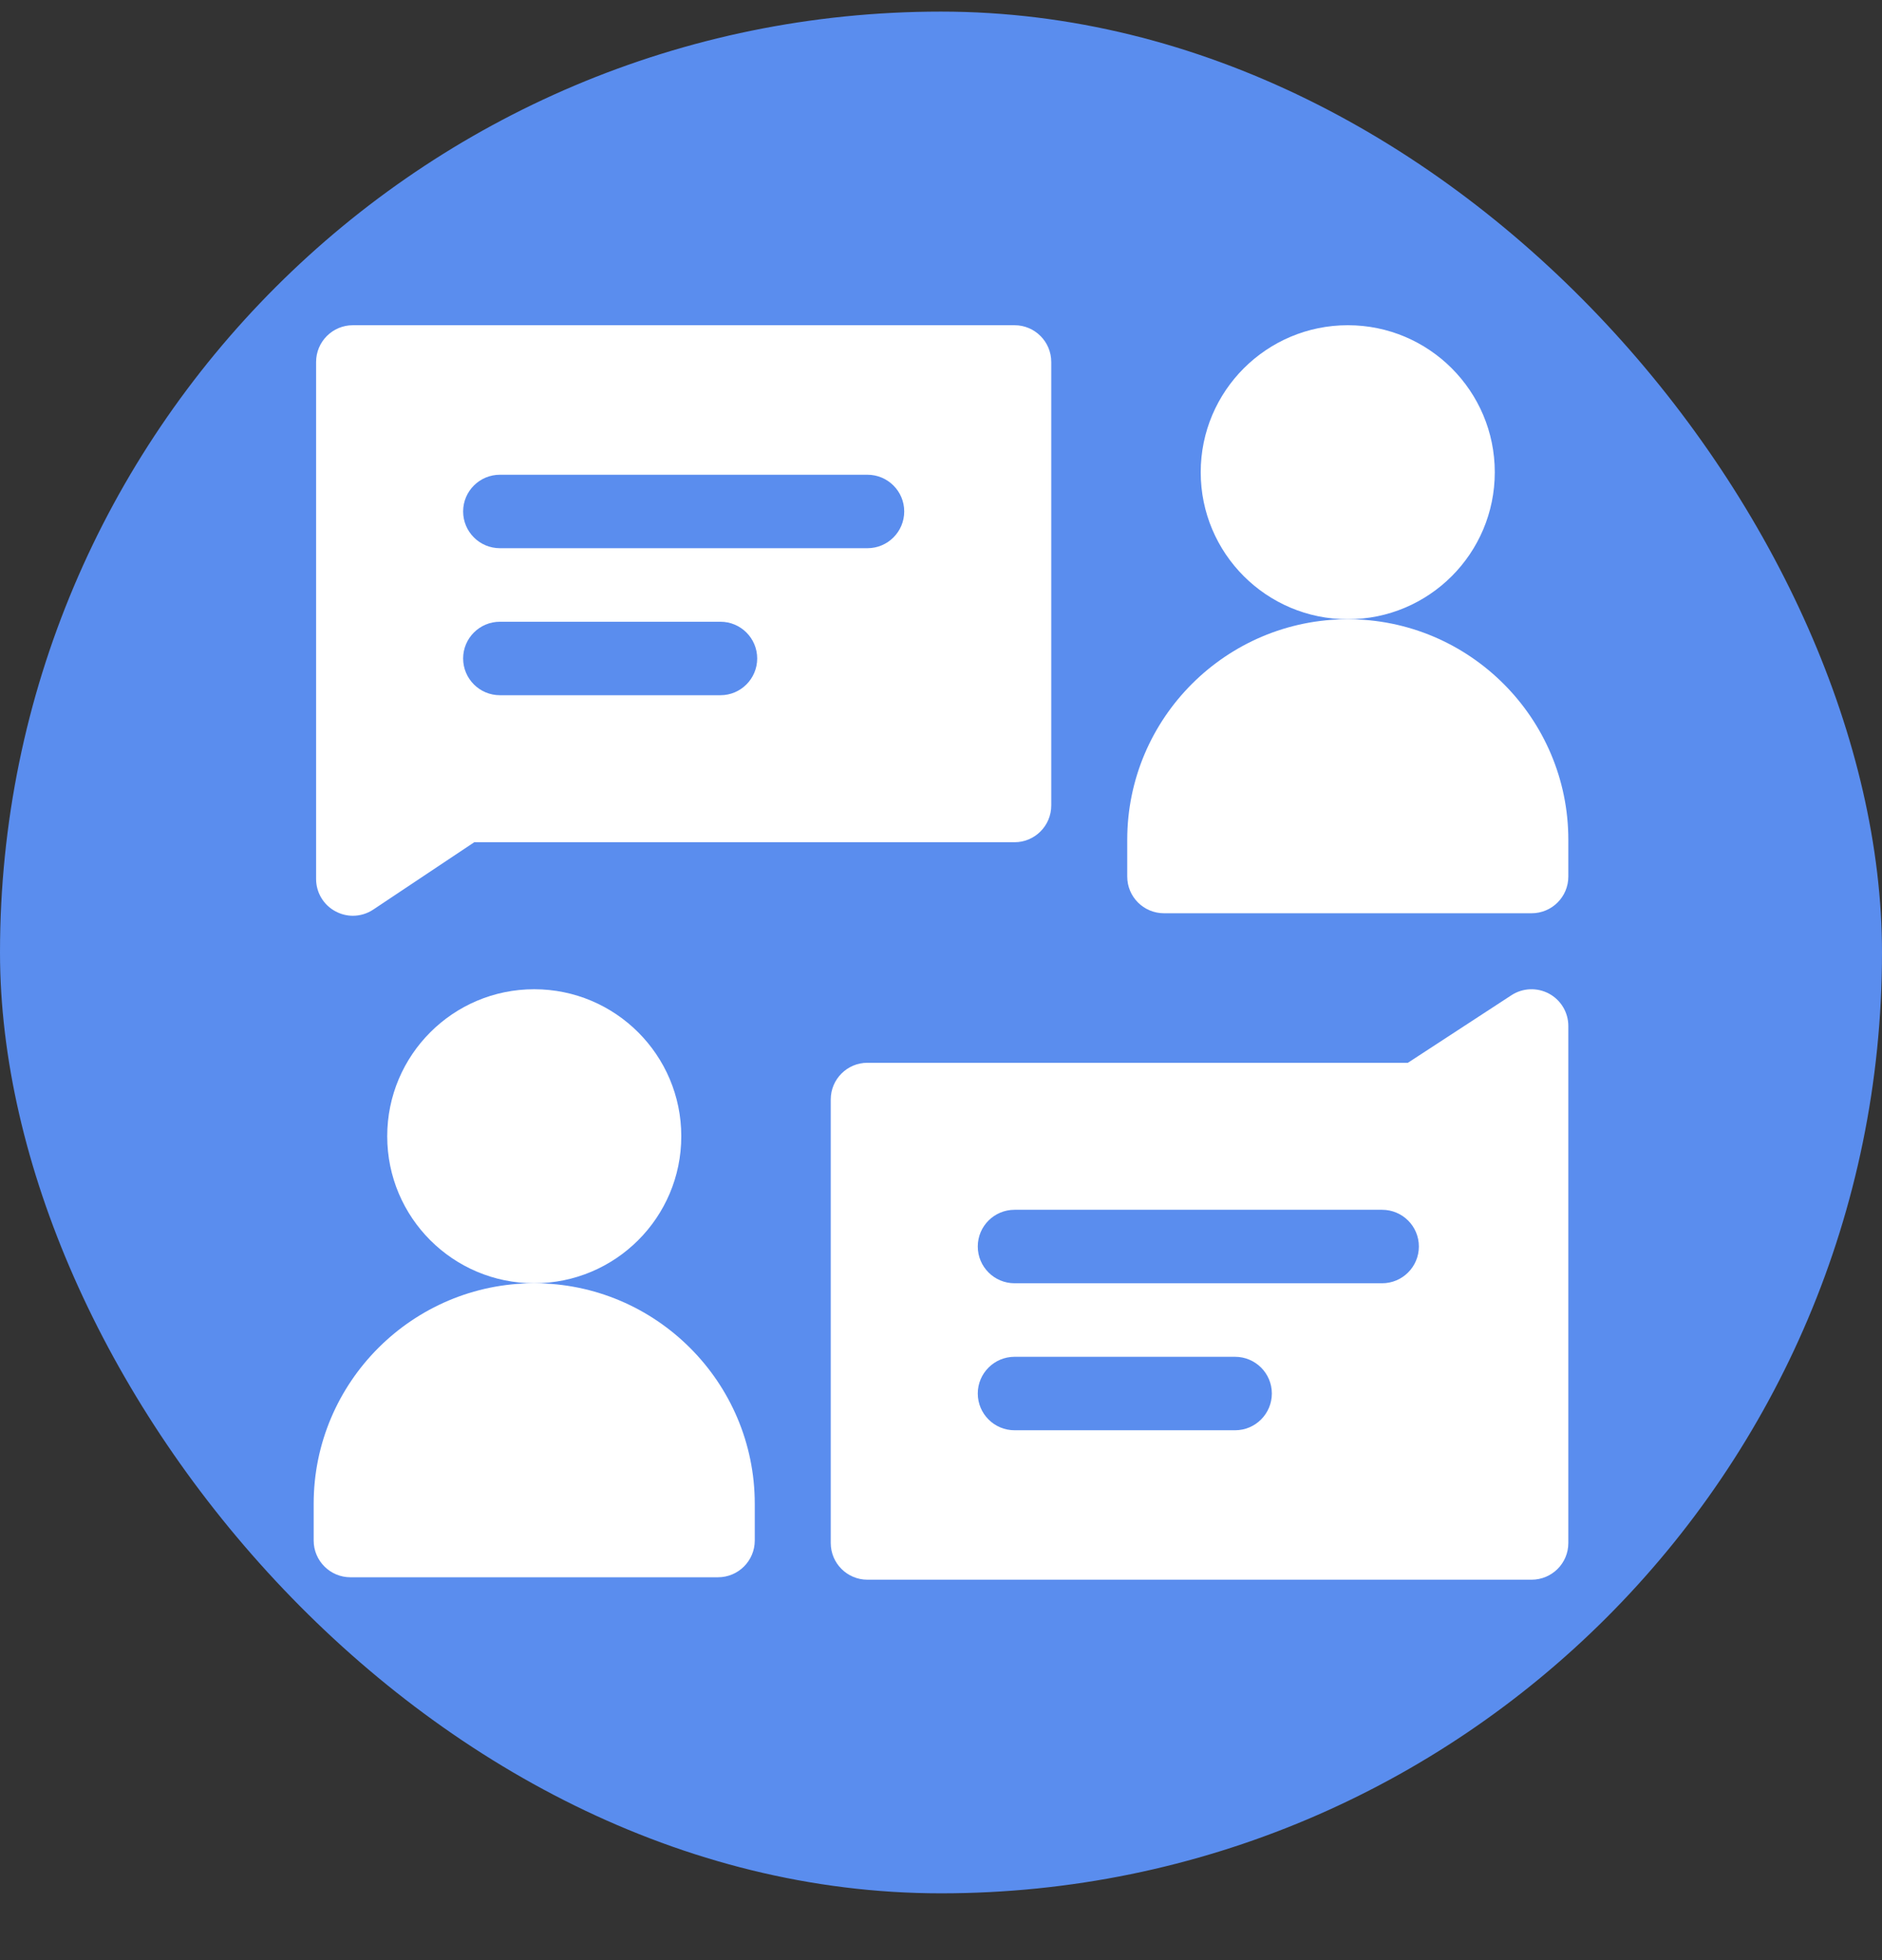 <svg width="24" height="25" viewBox="0 0 24 25" fill="none" xmlns="http://www.w3.org/2000/svg">
<rect x="0" y="0" width="24" height="25" fill="#333333" stroke="none"/>
<rect y="0.148" width="24" height="24" rx="12" fill="#5A8DEE"/>
<g clip-path="url(#clip0_14426_8653)">
<path d="M6.812 16.367C7.848 16.367 8.688 15.528 8.688 14.492C8.688 13.457 7.848 12.617 6.812 12.617C5.777 12.617 4.938 13.457 4.938 14.492C4.938 15.528 5.777 16.367 6.812 16.367Z" fill="white"/>
<path d="M6.812 16.367C5.262 16.367 4 17.629 4 19.18V19.648C4 19.907 4.21 20.117 4.469 20.117H9.156C9.415 20.117 9.625 19.907 9.625 19.648V19.18C9.625 17.629 8.363 16.367 6.812 16.367Z" fill="white"/>
<path d="M17.188 7.898C18.223 7.898 19.062 7.059 19.062 6.023C19.062 4.988 18.223 4.148 17.188 4.148C16.152 4.148 15.312 4.988 15.312 6.023C15.312 7.059 16.152 7.898 17.188 7.898Z" fill="white"/>
<path d="M17.188 7.898C15.637 7.898 14.375 9.16 14.375 10.711V11.18C14.375 11.439 14.585 11.648 14.844 11.648H19.531C19.79 11.648 20 11.439 20 11.18V10.711C20 9.16 18.738 7.898 17.188 7.898Z" fill="white"/>
<path d="M4.279 11.624C4.348 11.661 4.424 11.68 4.5 11.68C4.591 11.68 4.682 11.653 4.76 11.601L6.048 10.742H12.938C13.196 10.742 13.406 10.532 13.406 10.273V4.617C13.406 4.358 13.196 4.148 12.938 4.148H4.5C4.241 4.148 4.031 4.358 4.031 4.617V11.211C4.031 11.384 4.126 11.543 4.279 11.624ZM6.375 6.055H11.062C11.321 6.055 11.531 6.265 11.531 6.523C11.531 6.782 11.321 6.992 11.062 6.992H6.375C6.116 6.992 5.906 6.782 5.906 6.523C5.906 6.265 6.116 6.055 6.375 6.055ZM6.375 7.93H9.188C9.446 7.93 9.656 8.14 9.656 8.398C9.656 8.657 9.446 8.867 9.188 8.867H6.375C6.116 8.867 5.906 8.657 5.906 8.398C5.906 8.14 6.116 7.93 6.375 7.93Z" fill="white"/>
<path d="M19.755 12.674C19.603 12.592 19.419 12.599 19.275 12.693L17.954 13.555H11.062C10.804 13.555 10.594 13.764 10.594 14.023V19.68C10.594 19.939 10.804 20.148 11.062 20.148H19.531C19.79 20.148 20 19.939 20 19.68V13.086C20 12.914 19.906 12.756 19.755 12.674ZM15.75 18.242H12.938C12.679 18.242 12.469 18.032 12.469 17.773C12.469 17.515 12.679 17.305 12.938 17.305H15.75C16.009 17.305 16.219 17.515 16.219 17.773C16.219 18.032 16.009 18.242 15.75 18.242ZM17.625 16.367H12.938C12.679 16.367 12.469 16.157 12.469 15.898C12.469 15.639 12.679 15.43 12.938 15.43H17.625C17.884 15.43 18.094 15.639 18.094 15.898C18.094 16.157 17.884 16.367 17.625 16.367Z" fill="white"/>
</g>
<defs>
<clipPath id="clip0_14426_8653">
<rect width="16" height="16" fill="white" transform="translate(4 4.148)"/>
</clipPath>
</defs>
</svg>

